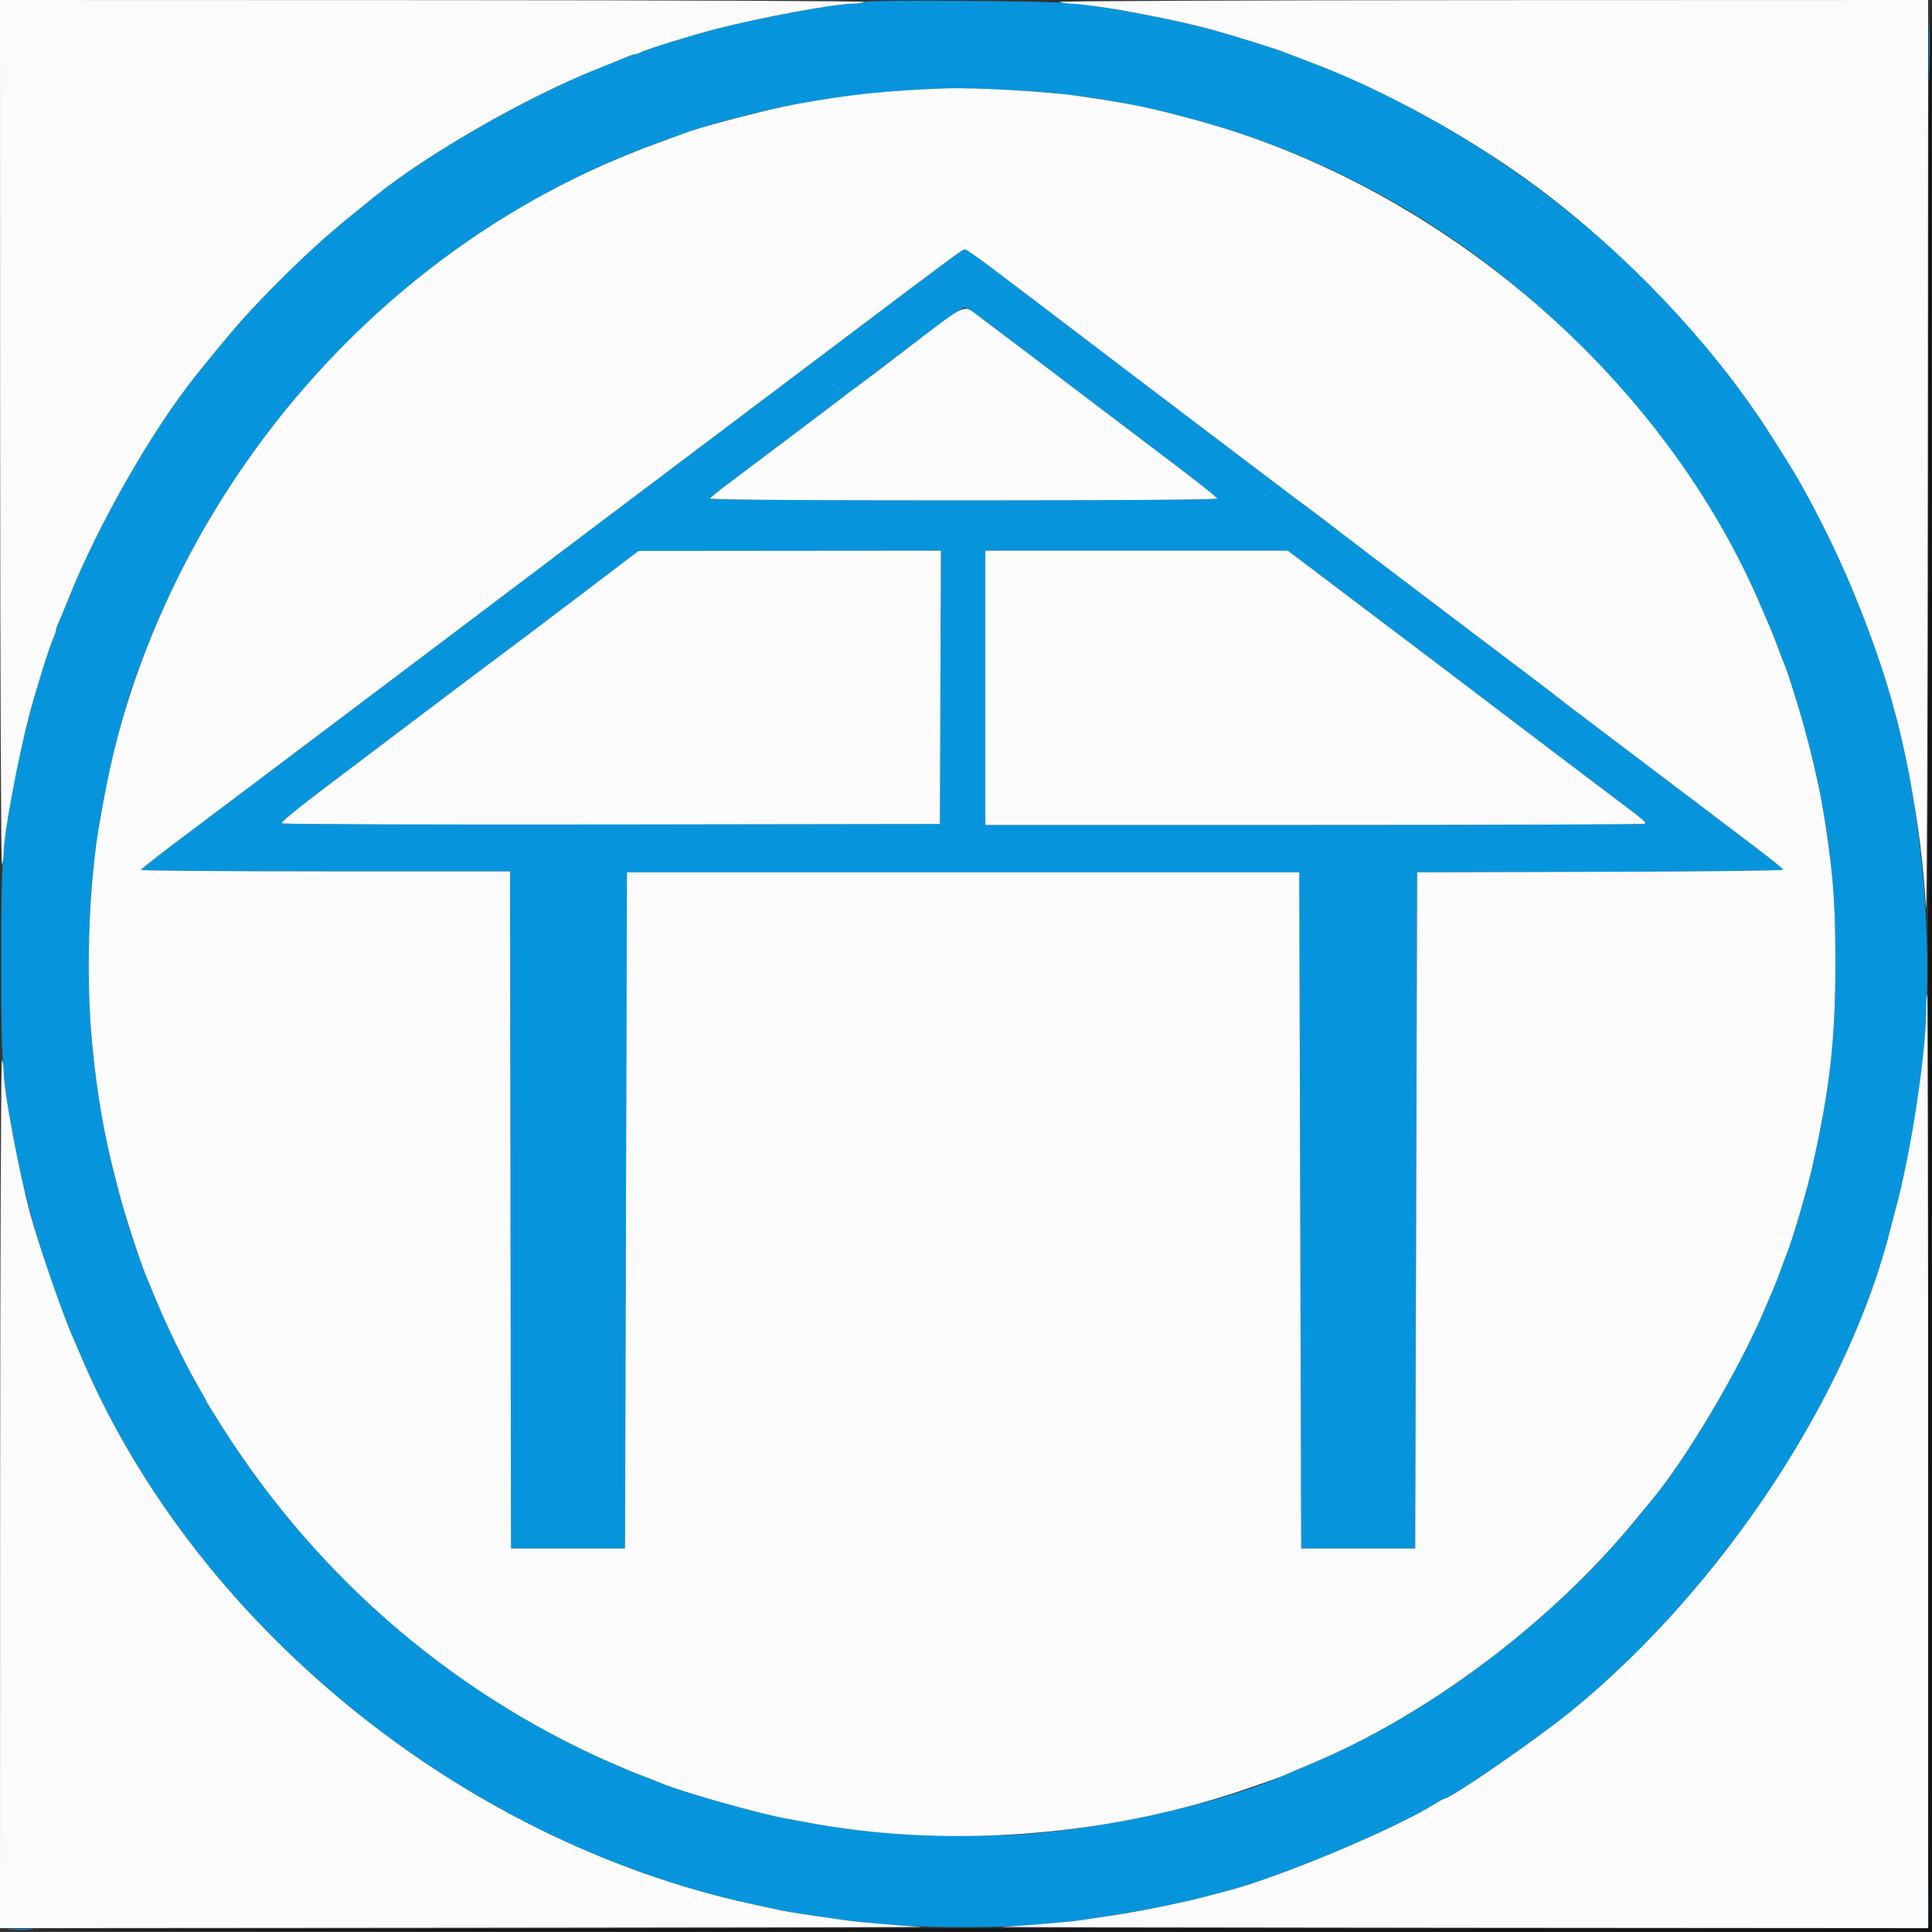 <svg id="svg" xmlns="http://www.w3.org/2000/svg" xmlns:xlink="http://www.w3.org/1999/xlink" width="400" height="400" viewBox="0, 0, 400,400"><rect x="0" y="0" width="400" height="400" fill="#333333" stroke="none"/><g id="svgg"><path id="path0" d="M179.000 0.394 C 178.560 0.587,177.412 0.756,176.450 0.772 C 172.463 0.836,157.820 3.552,148.200 6.013 C 143.310 7.263,133.783 10.215,132.705 10.814 C 132.323 11.026,131.811 11.200,131.566 11.200 C 131.321 11.200,130.554 11.447,129.860 11.749 C 129.167 12.051,126.440 13.157,123.800 14.207 C 109.016 20.087,88.779 31.677,77.600 40.668 C 76.558 41.507,73.468 44.017,71.609 45.536 C 67.502 48.893,63.119 52.883,58.580 57.400 C 51.606 64.341,48.665 67.657,40.668 77.600 C 31.578 88.903,20.286 108.641,14.239 123.800 C 13.186 126.440,12.161 128.913,11.962 129.295 C 11.763 129.677,11.600 130.189,11.600 130.434 C 11.600 130.679,11.343 131.446,11.028 132.140 C 8.932 136.761,4.318 153.859,2.755 162.800 C 0.354 176.523,0.254 177.988,0.254 199.200 C 0.254 220.397,0.366 222.031,2.758 235.600 C 4.967 248.138,10.432 266.473,14.978 276.600 C 15.274 277.260,15.930 278.790,16.435 280.000 C 39.653 335.634,94.768 380.912,155.400 394.164 C 163.621 395.961,164.903 396.181,175.400 397.606 C 189.210 399.481,209.824 399.474,223.400 397.591 C 234.397 396.065,243.966 394.238,250.600 392.398 C 251.480 392.154,252.920 391.775,253.800 391.557 C 264.212 388.967,288.861 378.664,297.121 373.450 C 298.036 372.873,298.885 372.400,299.008 372.400 C 300.359 372.400,318.345 359.971,325.600 354.025 C 356.757 328.488,383.048 288.539,391.562 253.800 C 391.778 252.920,392.154 251.480,392.398 250.600 C 400.135 222.701,401.086 192.443,395.238 160.200 C 394.778 157.664,393.309 151.096,392.732 149.000 C 392.490 148.120,392.146 146.860,391.968 146.200 C 389.019 135.273,383.645 121.308,378.130 110.241 C 375.838 105.643,374.911 103.889,372.377 99.363 C 370.518 96.043,364.727 87.059,361.830 83.000 C 341.074 53.928,311.804 30.357,278.000 15.492 C 277.230 15.154,274.350 14.029,271.600 12.994 C 268.850 11.959,266.240 10.963,265.800 10.782 C 264.164 10.108,256.345 7.668,251.200 6.226 C 248.108 5.359,242.767 4.127,239.000 3.411 C 237.240 3.076,234.900 2.632,233.800 2.423 C 230.806 1.855,226.328 1.165,222.664 0.706 C 218.575 0.195,180.087 -0.080,179.000 0.394 M399.375 10.600 C 399.375 16.540,399.431 19.026,399.499 16.124 C 399.567 13.222,399.567 8.362,399.499 5.324 C 399.431 2.286,399.375 4.660,399.375 10.600 M212.400 18.838 C 224.674 19.609,235.096 21.411,248.273 25.043 C 264.700 29.570,280.684 36.658,295.330 45.908 C 325.868 65.196,351.931 95.328,364.954 126.400 C 365.369 127.390,366.038 128.941,366.440 129.846 C 366.842 130.752,367.550 132.552,368.014 133.846 C 368.478 135.141,369.023 136.560,369.225 137.000 C 370.726 140.264,375.107 155.631,376.408 162.200 C 379.141 175.989,379.998 184.829,379.998 199.200 C 379.998 215.301,378.878 225.233,375.215 241.600 C 374.220 246.043,370.977 257.110,369.999 259.400 C 369.811 259.840,369.270 261.280,368.798 262.600 C 368.326 263.920,367.707 265.540,367.422 266.200 C 367.137 266.860,366.142 269.200,365.210 271.400 C 360.040 283.601,349.105 302.041,341.982 310.567 C 341.600 311.025,339.902 313.078,338.210 315.130 C 320.917 336.092,295.493 355.145,271.400 365.199 C 269.200 366.117,266.678 367.194,265.796 367.591 C 254.681 372.599,233.461 377.635,216.000 379.409 C 201.808 380.851,180.556 379.898,166.400 377.185 C 165.410 376.995,163.530 376.643,162.221 376.402 C 156.645 375.375,140.979 370.924,137.000 369.235 C 136.560 369.049,135.390 368.583,134.400 368.200 C 131.338 367.016,131.041 366.899,129.600 366.297 C 95.302 351.982,66.296 327.398,46.022 295.459 C 44.250 292.667,42.800 290.323,42.800 290.249 C 42.800 290.175,41.932 288.604,40.872 286.757 C 38.111 281.948,34.277 274.018,31.997 268.400 C 31.506 267.190,30.871 265.660,30.585 265.000 C 30.076 263.822,28.470 259.359,27.418 256.200 C 25.825 251.417,23.830 244.120,22.442 238.000 C 21.656 234.533,20.459 227.561,19.626 221.600 C 18.034 210.199,18.032 188.278,19.623 176.800 C 21.251 165.047,24.281 151.453,27.199 142.800 C 44.205 92.381,82.362 51.258,130.000 32.006 C 131.210 31.518,132.560 30.972,133.000 30.794 C 136.794 29.262,143.015 27.096,147.200 25.849 C 162.566 21.273,177.751 18.921,196.000 18.290 C 199.459 18.170,204.399 18.335,212.400 18.838 M191.750 57.289 C 187.598 60.418,181.571 64.963,178.357 67.389 C 175.144 69.815,164.614 77.750,154.957 85.023 C 131.030 103.043,114.613 115.426,104.600 123.006 C 99.980 126.504,90.530 133.634,83.600 138.852 C 76.670 144.069,64.880 152.955,57.400 158.598 C 49.920 164.241,40.516 171.320,36.502 174.329 C 32.487 177.338,29.202 179.935,29.202 180.100 C 29.201 180.265,46.389 180.400,67.399 180.400 L 105.598 180.400 105.699 250.500 L 105.800 320.600 117.600 320.600 L 129.400 320.600 129.600 250.600 L 129.800 180.600 199.400 180.600 L 269.000 180.600 269.200 250.600 L 269.400 320.600 281.200 320.600 L 293.000 320.600 293.200 250.600 L 293.400 180.600 331.300 180.498 C 352.145 180.442,369.200 180.249,369.200 180.069 C 369.200 179.889,366.545 177.742,363.300 175.298 C 360.055 172.853,354.128 168.366,350.129 165.327 C 346.130 162.287,338.210 156.290,332.529 152.001 C 326.848 147.711,322.110 144.111,322.000 144.001 C 321.773 143.773,320.141 142.530,308.777 133.932 C 304.319 130.559,298.046 125.813,294.836 123.385 C 285.841 116.579,277.661 110.350,274.860 108.174 C 273.464 107.088,271.809 105.840,271.184 105.400 C 270.558 104.960,266.481 101.892,262.123 98.581 C 257.765 95.271,250.420 89.702,245.800 86.206 C 238.214 80.466,228.378 72.992,214.439 62.378 C 203.921 54.368,200.184 51.630,199.750 51.615 C 199.503 51.607,195.903 54.160,191.750 57.289 M202.446 65.317 C 206.560 68.399,216.889 76.217,226.800 83.751 C 232.190 87.847,240.065 93.818,244.300 97.018 C 248.535 100.218,252.000 103.008,252.000 103.218 C 252.000 103.459,232.548 103.600,199.376 103.600 C 164.000 103.600,146.835 103.467,147.003 103.195 C 147.140 102.973,148.636 101.748,150.326 100.474 C 152.017 99.199,157.900 94.772,163.400 90.635 C 168.900 86.498,173.760 82.818,174.200 82.456 C 174.640 82.094,175.990 81.079,177.200 80.200 C 178.410 79.321,179.670 78.380,180.000 78.109 C 183.851 74.944,199.146 63.660,199.600 63.649 C 199.930 63.641,201.211 64.392,202.446 65.317 M194.703 142.300 L 194.600 170.600 126.621 170.701 C 89.233 170.757,58.490 170.650,58.303 170.463 C 58.117 170.277,61.527 167.435,65.882 164.149 C 70.237 160.863,79.979 153.500,87.530 147.787 C 95.082 142.074,102.552 136.456,104.130 135.302 C 105.709 134.149,112.670 128.896,119.600 123.630 L 132.200 114.054 163.503 114.027 L 194.805 114.000 194.703 142.300 M271.410 117.618 C 284.121 127.220,288.781 130.744,295.800 136.066 C 304.713 142.823,314.754 150.445,322.600 156.408 C 325.680 158.749,330.810 162.628,334.000 165.027 C 340.569 169.967,340.856 170.211,340.514 170.552 C 340.378 170.689,309.607 170.800,272.133 170.800 L 204.000 170.800 204.000 142.400 L 204.000 114.000 235.310 114.000 L 266.619 114.000 271.410 117.618 M399.290 391.487 L 399.200 399.174 394.700 399.301 L 390.200 399.429 394.713 399.514 C 400.143 399.617,399.649 400.477,399.500 391.187 L 399.381 383.800 399.290 391.487 M2.115 399.496 C 3.388 399.576,5.368 399.575,6.515 399.494 C 7.662 399.414,6.620 399.349,4.200 399.350 C 1.780 399.351,0.842 399.416,2.115 399.496 " stroke="none" fill="#0695dc" fill-rule="evenodd"></path><path id="path1" d="M399.444 17.500 C 399.290 27.125,399.187 116.953,399.215 217.118 L 399.266 399.237 204.533 399.258 C 97.430 399.269,7.550 399.411,4.800 399.572 C 2.050 399.734,89.845 399.896,199.900 399.933 L 400.000 400.000 400.000 200.000 C 400.000 90.000,399.938 0.000,399.863 0.000 C 399.787 0.000,399.599 7.875,399.444 17.500 " stroke="none" fill="#141414" fill-rule="evenodd"></path><path id="path2" d="M0.028 89.900 C 0.044 140.413,0.207 179.450,0.400 179.000 C 0.589 178.560,0.756 177.412,0.772 176.450 C 0.837 172.378,3.646 157.309,6.065 148.051 C 7.426 142.844,10.183 134.003,11.028 132.140 C 11.343 131.446,11.600 130.679,11.600 130.434 C 11.600 130.189,11.763 129.677,11.962 129.295 C 12.161 128.913,13.186 126.440,14.239 123.800 C 20.286 108.641,31.578 88.903,40.668 77.600 C 48.665 67.657,51.606 64.341,58.580 57.400 C 63.119 52.883,67.502 48.893,71.609 45.536 C 73.468 44.017,76.558 41.507,77.600 40.668 C 88.779 31.677,109.016 20.087,123.800 14.207 C 126.440 13.157,129.167 12.051,129.860 11.749 C 130.554 11.447,131.321 11.200,131.566 11.200 C 131.811 11.200,132.323 11.026,132.705 10.814 C 133.783 10.215,143.310 7.263,148.200 6.013 C 157.820 3.552,172.463 0.836,176.450 0.772 C 177.412 0.756,178.560 0.589,179.000 0.400 C 179.450 0.207,140.413 0.044,89.900 0.028 L 0.000 0.000 0.028 89.900 M219.400 0.400 C 219.840 0.589,221.002 0.756,221.983 0.772 C 223.723 0.799,229.800 1.645,233.800 2.417 C 234.900 2.629,237.240 3.076,239.000 3.411 C 242.767 4.127,248.108 5.359,251.200 6.226 C 256.345 7.668,264.164 10.108,265.800 10.782 C 266.240 10.963,268.850 11.959,271.600 12.994 C 286.851 18.736,304.677 28.602,318.600 39.006 C 336.866 52.657,354.003 70.719,365.653 88.600 C 368.080 92.325,371.517 97.827,372.377 99.363 C 374.911 103.889,375.838 105.643,378.130 110.241 C 383.710 121.439,389.173 135.674,392.082 146.600 C 392.316 147.480,392.660 148.740,392.846 149.400 C 393.307 151.037,394.793 157.749,395.238 160.200 C 397.268 171.391,398.077 177.760,398.769 188.000 C 398.940 190.530,399.107 149.265,399.140 96.300 L 399.200 0.000 308.900 0.028 C 258.164 0.044,218.951 0.207,219.400 0.400 M196.000 18.290 C 183.765 18.713,175.673 19.566,164.600 21.598 C 159.428 22.548,147.522 25.607,142.800 27.199 C 141.501 27.638,134.037 30.375,133.000 30.794 C 132.560 30.972,131.210 31.518,130.000 32.006 C 83.993 50.599,46.638 89.728,29.004 137.800 C 25.143 148.324,22.637 158.174,20.404 171.600 C 18.499 183.060,17.872 199.223,18.808 212.800 C 19.442 222.014,21.119 232.857,23.200 241.200 C 24.526 246.518,24.970 248.183,25.871 251.200 C 27.371 256.230,29.548 262.601,30.585 265.000 C 30.871 265.660,31.506 267.190,31.997 268.400 C 34.277 274.018,38.111 281.948,40.872 286.757 C 41.932 288.604,42.800 290.175,42.800 290.249 C 42.800 290.323,44.250 292.667,46.022 295.459 C 66.296 327.398,95.302 351.982,129.600 366.297 C 131.041 366.899,131.338 367.016,134.400 368.200 C 135.390 368.583,136.560 369.049,137.000 369.235 C 140.979 370.924,156.645 375.375,162.221 376.402 C 163.530 376.643,165.410 376.995,166.400 377.185 C 195.369 382.737,228.187 380.398,256.996 370.729 C 260.953 369.401,264.913 367.989,265.796 367.591 C 266.678 367.194,269.200 366.117,271.400 365.199 C 295.493 355.145,320.917 336.092,338.210 315.130 C 339.902 313.078,341.600 311.025,341.982 310.567 C 349.105 302.041,360.040 283.601,365.210 271.400 C 366.142 269.200,367.137 266.860,367.422 266.200 C 367.707 265.540,368.326 263.920,368.798 262.600 C 369.270 261.280,369.811 259.840,369.999 259.400 C 370.977 257.110,374.220 246.043,375.215 241.600 C 378.878 225.233,379.998 215.301,379.998 199.200 C 379.998 187.898,379.589 181.826,378.190 172.400 C 377.139 165.322,376.345 161.418,374.404 153.800 C 373.005 148.308,370.117 138.940,369.225 137.000 C 369.023 136.560,368.478 135.141,368.014 133.846 C 367.550 132.552,366.842 130.752,366.440 129.846 C 366.038 128.941,365.369 127.390,364.954 126.400 C 345.003 78.797,299.316 39.110,248.273 25.043 C 238.454 22.337,233.938 21.403,223.200 19.857 C 216.840 18.941,201.957 18.084,196.000 18.290 M204.839 55.115 C 207.391 57.032,211.711 60.300,214.439 62.378 C 228.378 72.992,238.214 80.466,245.800 86.206 C 250.420 89.702,257.765 95.271,262.123 98.581 C 266.481 101.892,270.558 104.960,271.184 105.400 C 271.809 105.840,273.464 107.088,274.860 108.174 C 277.661 110.350,285.841 116.579,294.836 123.385 C 322.269 144.140,321.735 143.735,322.000 144.001 C 322.110 144.111,326.848 147.711,332.529 152.001 C 338.210 156.290,346.130 162.287,350.129 165.327 C 354.128 168.366,360.055 172.853,363.300 175.298 C 366.545 177.742,369.200 179.889,369.200 180.069 C 369.200 180.249,352.145 180.442,331.300 180.498 L 293.400 180.600 293.200 250.600 L 293.000 320.600 281.200 320.600 L 269.400 320.600 269.200 250.600 L 269.000 180.600 199.400 180.600 L 129.800 180.600 129.600 250.600 L 129.400 320.600 117.600 320.600 L 105.800 320.600 105.699 250.500 L 105.598 180.400 67.399 180.400 C 46.389 180.400,29.201 180.265,29.202 180.100 C 29.202 179.935,32.487 177.338,36.502 174.329 C 40.516 171.320,49.920 164.241,57.400 158.598 C 64.880 152.955,76.670 144.069,83.600 138.852 C 90.530 133.634,99.980 126.504,104.600 123.006 C 114.613 115.426,131.030 103.043,154.957 85.023 C 164.614 77.750,175.144 69.815,178.357 67.389 C 196.241 53.887,199.340 51.601,199.750 51.615 C 199.998 51.623,202.288 53.198,204.839 55.115 M189.800 70.640 C 184.740 74.477,180.330 77.838,180.000 78.109 C 179.670 78.380,178.410 79.321,177.200 80.200 C 175.990 81.079,174.640 82.094,174.200 82.456 C 173.760 82.818,168.900 86.498,163.400 90.635 C 157.900 94.772,152.017 99.199,150.326 100.474 C 148.636 101.748,147.140 102.973,147.003 103.195 C 146.835 103.467,164.000 103.600,199.376 103.600 C 232.548 103.600,252.000 103.459,252.000 103.218 C 252.000 103.008,248.535 100.218,244.300 97.018 C 240.065 93.818,232.190 87.847,226.800 83.751 C 216.889 76.217,206.560 68.399,202.446 65.317 C 199.447 63.071,200.200 62.754,189.800 70.640 M119.600 123.630 C 112.670 128.896,105.709 134.149,104.130 135.302 C 102.552 136.456,95.082 142.074,87.530 147.787 C 79.979 153.500,70.237 160.863,65.882 164.149 C 61.527 167.435,58.117 170.277,58.303 170.463 C 58.490 170.650,89.233 170.757,126.621 170.701 L 194.600 170.600 194.703 142.300 L 194.805 114.000 163.503 114.027 L 132.200 114.054 119.600 123.630 M204.000 142.400 L 204.000 170.800 272.133 170.800 C 309.607 170.800,340.378 170.689,340.514 170.552 C 340.856 170.211,340.569 169.967,334.000 165.027 C 330.810 162.628,325.680 158.749,322.600 156.408 C 314.754 150.445,304.713 142.823,295.800 136.066 C 288.781 130.744,284.121 127.220,271.410 117.618 L 266.619 114.000 235.310 114.000 L 204.000 114.000 204.000 142.400 M398.800 208.731 C 398.800 218.143,395.606 239.033,392.398 250.600 C 392.154 251.480,391.778 252.920,391.562 253.800 C 383.048 288.539,356.757 328.488,325.600 354.025 C 318.345 359.971,300.359 372.400,299.008 372.400 C 298.885 372.400,298.036 372.873,297.121 373.450 C 288.861 378.664,264.212 388.967,253.800 391.557 C 252.920 391.775,251.480 392.154,250.600 392.398 C 245.750 393.743,236.173 395.712,230.200 396.591 C 227.780 396.948,224.720 397.403,223.400 397.602 C 221.249 397.927,212.689 398.644,207.400 398.943 C 206.300 399.005,249.005 399.088,302.300 399.128 L 399.200 399.200 399.200 302.600 C 399.200 249.470,399.110 206.000,399.000 206.000 C 398.890 206.000,398.800 207.229,398.800 208.731 M0.028 308.900 L 0.000 399.200 96.500 399.126 C 149.575 399.085,192.010 399.001,190.800 398.939 C 186.621 398.724,177.791 397.962,175.200 397.591 C 162.637 395.796,163.739 395.986,155.400 394.164 C 94.768 380.912,39.653 335.634,16.435 280.000 C 15.930 278.790,15.274 277.260,14.978 276.600 C 12.865 271.893,8.020 257.811,6.238 251.200 C 3.868 242.406,0.840 226.204,0.772 221.950 C 0.756 220.988,0.589 219.840,0.400 219.400 C 0.207 218.951,0.044 258.164,0.028 308.900 " stroke="none" fill="#fbfbfc" fill-rule="evenodd"></path></g></svg>